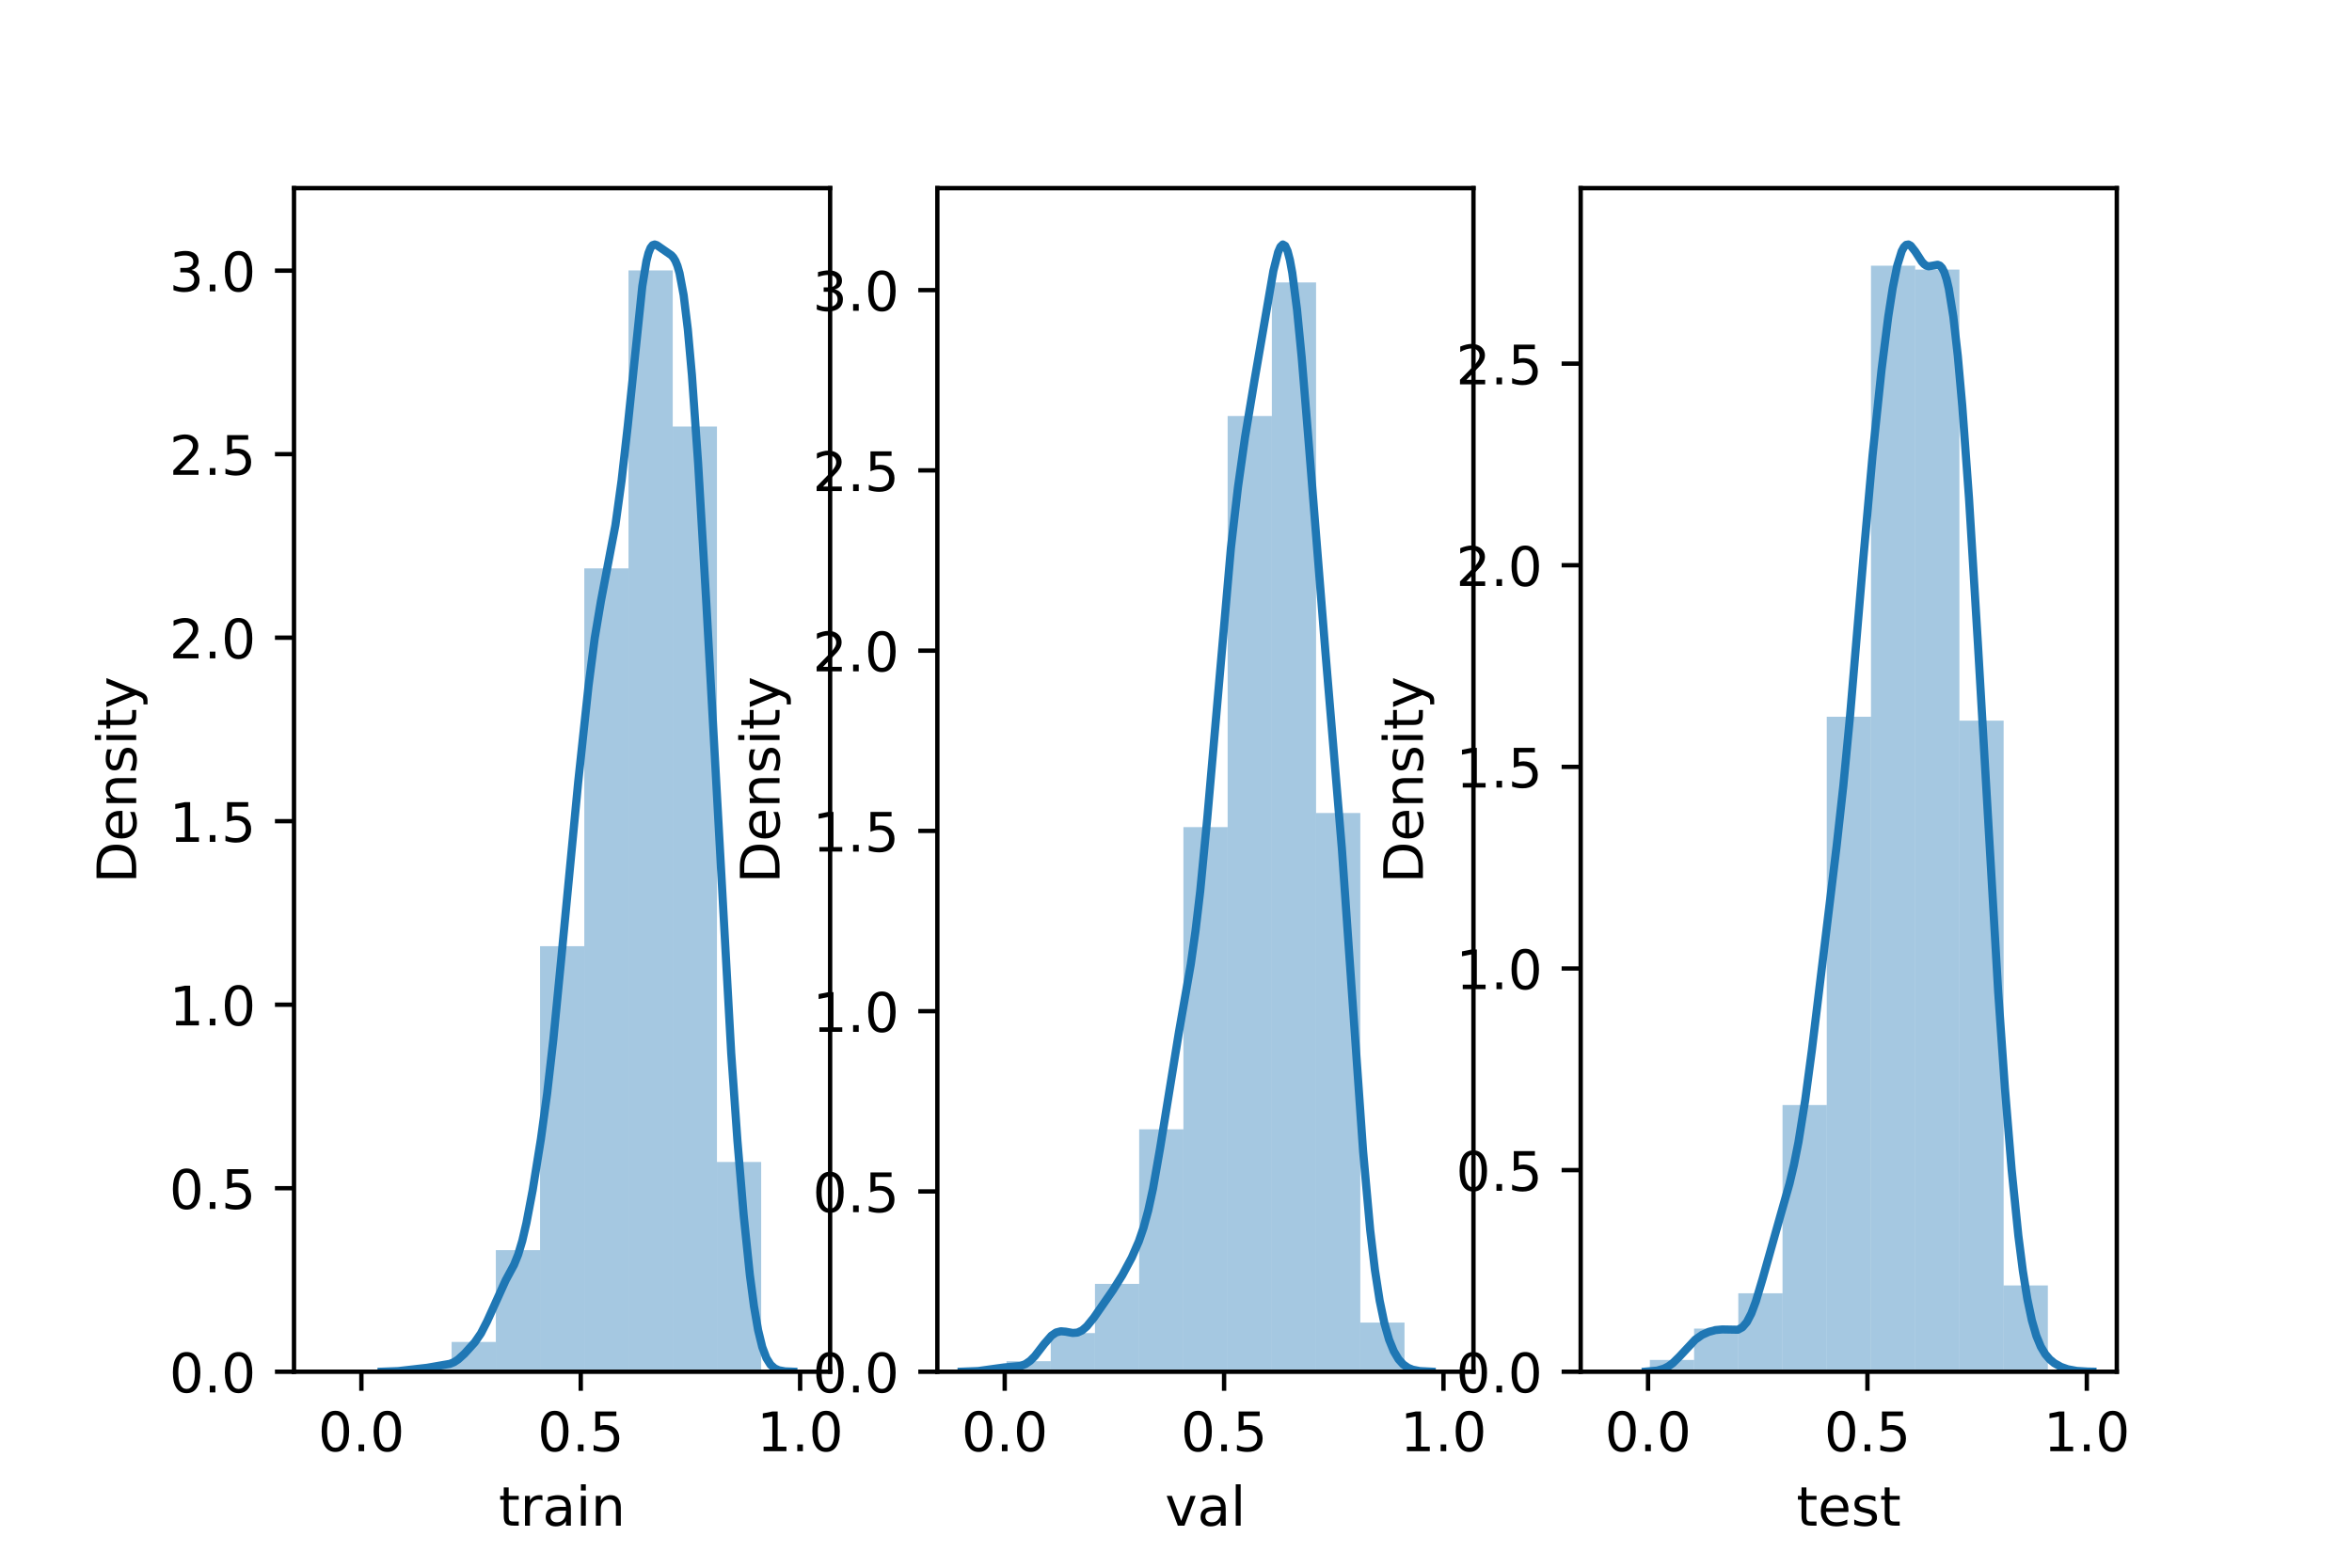 <?xml version="1.0" encoding="utf-8" standalone="no"?>
<!DOCTYPE svg PUBLIC "-//W3C//DTD SVG 1.1//EN"
  "http://www.w3.org/Graphics/SVG/1.1/DTD/svg11.dtd">
<!-- Created with matplotlib (https://matplotlib.org/) -->
<svg height="288pt" version="1.1" viewBox="0 0 432 288" width="432pt" xmlns="http://www.w3.org/2000/svg" xmlns:xlink="http://www.w3.org/1999/xlink">
 <defs>
  <style type="text/css">*{stroke-linecap:butt;stroke-linejoin:round;}</style>
 </defs>
 <g id="figure_1">
  <g id="patch_1">
   <path d="M 0 288 
L 432 288 
L 432 0 
L 0 0 
z
" style="fill:#ffffff;"/>
  </g>
  <g id="axes_1">
   <g id="patch_2">
    <path d="M 54 252 
L 152.471 252 
L 152.471 34.56 
L 54 34.56 
z
" style="fill:#ffffff;"/>
   </g>
   <g id="patch_3">
    <path clip-path="url(#pb9968560d6)" d="M 66.706 252 
L 74.828 252 
L 74.828 252 
L 66.706 252 
z
" style="fill:#1f77b4;opacity:0.4;"/>
   </g>
   <g id="patch_4">
    <path clip-path="url(#pb9968560d6)" d="M 74.828 252 
L 82.951 252 
L 82.951 251.124 
L 74.828 251.124 
z
" style="fill:#1f77b4;opacity:0.4;"/>
   </g>
   <g id="patch_5">
    <path clip-path="url(#pb9968560d6)" d="M 82.951 252 
L 91.073 252 
L 91.073 246.526 
L 82.951 246.526 
z
" style="fill:#1f77b4;opacity:0.4;"/>
   </g>
   <g id="patch_6">
    <path clip-path="url(#pb9968560d6)" d="M 91.073 252 
L 99.196 252 
L 99.196 229.665 
L 91.073 229.665 
z
" style="fill:#1f77b4;opacity:0.4;"/>
   </g>
   <g id="patch_7">
    <path clip-path="url(#pb9968560d6)" d="M 99.196 252 
L 107.319 252 
L 107.319 173.827 
L 99.196 173.827 
z
" style="fill:#1f77b4;opacity:0.4;"/>
   </g>
   <g id="patch_8">
    <path clip-path="url(#pb9968560d6)" d="M 107.319 252 
L 115.441 252 
L 115.441 104.413 
L 107.319 104.413 
z
" style="fill:#1f77b4;opacity:0.4;"/>
   </g>
   <g id="patch_9">
    <path clip-path="url(#pb9968560d6)" d="M 115.441 252 
L 123.564 252 
L 123.564 49.67 
L 115.441 49.67 
z
" style="fill:#1f77b4;opacity:0.4;"/>
   </g>
   <g id="patch_10">
    <path clip-path="url(#pb9968560d6)" d="M 123.564 252 
L 131.686 252 
L 131.686 78.355 
L 123.564 78.355 
z
" style="fill:#1f77b4;opacity:0.4;"/>
   </g>
   <g id="patch_11">
    <path clip-path="url(#pb9968560d6)" d="M 131.686 252 
L 139.809 252 
L 139.809 213.461 
L 131.686 213.461 
z
" style="fill:#1f77b4;opacity:0.4;"/>
   </g>
   <g id="matplotlib.axis_1">
    <g id="xtick_1">
     <g id="line2d_1">
      <defs>
       <path d="M 0 0 
L 0 3.5 
" id="maaa6aa1459" style="stroke:#000000;stroke-width:0.8;"/>
      </defs>
      <g>
       <use style="stroke:#000000;stroke-width:0.8;" x="66.375" xlink:href="#maaa6aa1459" y="252"/>
      </g>
     </g>
     <g id="text_1">
      <!-- 0.0 -->
      <g transform="translate(58.423 266.598)scale(0.1 -0.1)">
       <defs>
        <path d="M 31.781 66.406 
Q 24.172 66.406 20.328 58.906 
Q 16.5 51.422 16.5 36.375 
Q 16.5 21.391 20.328 13.891 
Q 24.172 6.391 31.781 6.391 
Q 39.453 6.391 43.281 13.891 
Q 47.125 21.391 47.125 36.375 
Q 47.125 51.422 43.281 58.906 
Q 39.453 66.406 31.781 66.406 
z
M 31.781 74.219 
Q 44.047 74.219 50.516 64.516 
Q 56.984 54.828 56.984 36.375 
Q 56.984 17.969 50.516 8.266 
Q 44.047 -1.422 31.781 -1.422 
Q 19.531 -1.422 13.062 8.266 
Q 6.594 17.969 6.594 36.375 
Q 6.594 54.828 13.062 64.516 
Q 19.531 74.219 31.781 74.219 
z
" id="DejaVuSans-48"/>
        <path d="M 10.688 12.406 
L 21 12.406 
L 21 0 
L 10.688 0 
z
" id="DejaVuSans-46"/>
       </defs>
       <use xlink:href="#DejaVuSans-48"/>
       <use x="63.623" xlink:href="#DejaVuSans-46"/>
       <use x="95.41" xlink:href="#DejaVuSans-48"/>
      </g>
     </g>
    </g>
    <g id="xtick_2">
     <g id="line2d_2">
      <g>
       <use style="stroke:#000000;stroke-width:0.8;" x="106.668" xlink:href="#maaa6aa1459" y="252"/>
      </g>
     </g>
     <g id="text_2">
      <!-- 0.5 -->
      <g transform="translate(98.717 266.598)scale(0.1 -0.1)">
       <defs>
        <path d="M 10.797 72.906 
L 49.516 72.906 
L 49.516 64.594 
L 19.828 64.594 
L 19.828 46.734 
Q 21.969 47.469 24.109 47.828 
Q 26.266 48.188 28.422 48.188 
Q 40.625 48.188 47.75 41.5 
Q 54.891 34.812 54.891 23.391 
Q 54.891 11.625 47.562 5.094 
Q 40.234 -1.422 26.906 -1.422 
Q 22.312 -1.422 17.547 -0.641 
Q 12.797 0.141 7.719 1.703 
L 7.719 11.625 
Q 12.109 9.234 16.797 8.062 
Q 21.484 6.891 26.703 6.891 
Q 35.156 6.891 40.078 11.328 
Q 45.016 15.766 45.016 23.391 
Q 45.016 31 40.078 35.438 
Q 35.156 39.891 26.703 39.891 
Q 22.75 39.891 18.812 39.016 
Q 14.891 38.141 10.797 36.281 
z
" id="DejaVuSans-53"/>
       </defs>
       <use xlink:href="#DejaVuSans-48"/>
       <use x="63.623" xlink:href="#DejaVuSans-46"/>
       <use x="95.41" xlink:href="#DejaVuSans-53"/>
      </g>
     </g>
    </g>
    <g id="xtick_3">
     <g id="line2d_3">
      <g>
       <use style="stroke:#000000;stroke-width:0.8;" x="146.962" xlink:href="#maaa6aa1459" y="252"/>
      </g>
     </g>
     <g id="text_3">
      <!-- 1.0 -->
      <g transform="translate(139.01 266.598)scale(0.1 -0.1)">
       <defs>
        <path d="M 12.406 8.297 
L 28.516 8.297 
L 28.516 63.922 
L 10.984 60.406 
L 10.984 69.391 
L 28.422 72.906 
L 38.281 72.906 
L 38.281 8.297 
L 54.391 8.297 
L 54.391 0 
L 12.406 0 
z
" id="DejaVuSans-49"/>
       </defs>
       <use xlink:href="#DejaVuSans-49"/>
       <use x="63.623" xlink:href="#DejaVuSans-46"/>
       <use x="95.41" xlink:href="#DejaVuSans-48"/>
      </g>
     </g>
    </g>
    <g id="text_4">
     <!-- train -->
     <g transform="translate(91.598 280.277)scale(0.1 -0.1)">
      <defs>
       <path d="M 18.312 70.219 
L 18.312 54.688 
L 36.812 54.688 
L 36.812 47.703 
L 18.312 47.703 
L 18.312 18.016 
Q 18.312 11.328 20.141 9.422 
Q 21.969 7.516 27.594 7.516 
L 36.812 7.516 
L 36.812 0 
L 27.594 0 
Q 17.188 0 13.234 3.875 
Q 9.281 7.766 9.281 18.016 
L 9.281 47.703 
L 2.688 47.703 
L 2.688 54.688 
L 9.281 54.688 
L 9.281 70.219 
z
" id="DejaVuSans-116"/>
       <path d="M 41.109 46.297 
Q 39.594 47.172 37.812 47.578 
Q 36.031 48 33.891 48 
Q 26.266 48 22.188 43.047 
Q 18.109 38.094 18.109 28.812 
L 18.109 0 
L 9.078 0 
L 9.078 54.688 
L 18.109 54.688 
L 18.109 46.188 
Q 20.953 51.172 25.484 53.578 
Q 30.031 56 36.531 56 
Q 37.453 56 38.578 55.875 
Q 39.703 55.766 41.062 55.516 
z
" id="DejaVuSans-114"/>
       <path d="M 34.281 27.484 
Q 23.391 27.484 19.188 25 
Q 14.984 22.516 14.984 16.5 
Q 14.984 11.719 18.141 8.906 
Q 21.297 6.109 26.703 6.109 
Q 34.188 6.109 38.703 11.406 
Q 43.219 16.703 43.219 25.484 
L 43.219 27.484 
z
M 52.203 31.203 
L 52.203 0 
L 43.219 0 
L 43.219 8.297 
Q 40.141 3.328 35.547 0.953 
Q 30.953 -1.422 24.312 -1.422 
Q 15.922 -1.422 10.953 3.297 
Q 6 8.016 6 15.922 
Q 6 25.141 12.172 29.828 
Q 18.359 34.516 30.609 34.516 
L 43.219 34.516 
L 43.219 35.406 
Q 43.219 41.609 39.141 45 
Q 35.062 48.391 27.688 48.391 
Q 23 48.391 18.547 47.266 
Q 14.109 46.141 10.016 43.891 
L 10.016 52.203 
Q 14.938 54.109 19.578 55.047 
Q 24.219 56 28.609 56 
Q 40.484 56 46.344 49.844 
Q 52.203 43.703 52.203 31.203 
z
" id="DejaVuSans-97"/>
       <path d="M 9.422 54.688 
L 18.406 54.688 
L 18.406 0 
L 9.422 0 
z
M 9.422 75.984 
L 18.406 75.984 
L 18.406 64.594 
L 9.422 64.594 
z
" id="DejaVuSans-105"/>
       <path d="M 54.891 33.016 
L 54.891 0 
L 45.906 0 
L 45.906 32.719 
Q 45.906 40.484 42.875 44.328 
Q 39.844 48.188 33.797 48.188 
Q 26.516 48.188 22.312 43.547 
Q 18.109 38.922 18.109 30.906 
L 18.109 0 
L 9.078 0 
L 9.078 54.688 
L 18.109 54.688 
L 18.109 46.188 
Q 21.344 51.125 25.703 53.562 
Q 30.078 56 35.797 56 
Q 45.219 56 50.047 50.172 
Q 54.891 44.344 54.891 33.016 
z
" id="DejaVuSans-110"/>
      </defs>
      <use xlink:href="#DejaVuSans-116"/>
      <use x="39.209" xlink:href="#DejaVuSans-114"/>
      <use x="80.322" xlink:href="#DejaVuSans-97"/>
      <use x="141.602" xlink:href="#DejaVuSans-105"/>
      <use x="169.385" xlink:href="#DejaVuSans-110"/>
     </g>
    </g>
   </g>
   <g id="matplotlib.axis_2">
    <g id="ytick_1">
     <g id="line2d_4">
      <defs>
       <path d="M 0 0 
L -3.5 0 
" id="m23a5c96245" style="stroke:#000000;stroke-width:0.8;"/>
      </defs>
      <g>
       <use style="stroke:#000000;stroke-width:0.8;" x="54" xlink:href="#m23a5c96245" y="252"/>
      </g>
     </g>
     <g id="text_5">
      <!-- 0.0 -->
      <g transform="translate(31.097 255.799)scale(0.1 -0.1)">
       <use xlink:href="#DejaVuSans-48"/>
       <use x="63.623" xlink:href="#DejaVuSans-46"/>
       <use x="95.41" xlink:href="#DejaVuSans-48"/>
      </g>
     </g>
    </g>
    <g id="ytick_2">
     <g id="line2d_5">
      <g>
       <use style="stroke:#000000;stroke-width:0.8;" x="54" xlink:href="#m23a5c96245" y="218.287"/>
      </g>
     </g>
     <g id="text_6">
      <!-- 0.5 -->
      <g transform="translate(31.097 222.086)scale(0.1 -0.1)">
       <use xlink:href="#DejaVuSans-48"/>
       <use x="63.623" xlink:href="#DejaVuSans-46"/>
       <use x="95.41" xlink:href="#DejaVuSans-53"/>
      </g>
     </g>
    </g>
    <g id="ytick_3">
     <g id="line2d_6">
      <g>
       <use style="stroke:#000000;stroke-width:0.8;" x="54" xlink:href="#m23a5c96245" y="184.573"/>
      </g>
     </g>
     <g id="text_7">
      <!-- 1.0 -->
      <g transform="translate(31.097 188.373)scale(0.1 -0.1)">
       <use xlink:href="#DejaVuSans-49"/>
       <use x="63.623" xlink:href="#DejaVuSans-46"/>
       <use x="95.41" xlink:href="#DejaVuSans-48"/>
      </g>
     </g>
    </g>
    <g id="ytick_4">
     <g id="line2d_7">
      <g>
       <use style="stroke:#000000;stroke-width:0.8;" x="54" xlink:href="#m23a5c96245" y="150.86"/>
      </g>
     </g>
     <g id="text_8">
      <!-- 1.5 -->
      <g transform="translate(31.097 154.659)scale(0.1 -0.1)">
       <use xlink:href="#DejaVuSans-49"/>
       <use x="63.623" xlink:href="#DejaVuSans-46"/>
       <use x="95.41" xlink:href="#DejaVuSans-53"/>
      </g>
     </g>
    </g>
    <g id="ytick_5">
     <g id="line2d_8">
      <g>
       <use style="stroke:#000000;stroke-width:0.8;" x="54" xlink:href="#m23a5c96245" y="117.147"/>
      </g>
     </g>
     <g id="text_9">
      <!-- 2.0 -->
      <g transform="translate(31.097 120.946)scale(0.1 -0.1)">
       <defs>
        <path d="M 19.188 8.297 
L 53.609 8.297 
L 53.609 0 
L 7.328 0 
L 7.328 8.297 
Q 12.938 14.109 22.625 23.891 
Q 32.328 33.688 34.812 36.531 
Q 39.547 41.844 41.422 45.531 
Q 43.312 49.219 43.312 52.781 
Q 43.312 58.594 39.234 62.25 
Q 35.156 65.922 28.609 65.922 
Q 23.969 65.922 18.812 64.312 
Q 13.672 62.703 7.812 59.422 
L 7.812 69.391 
Q 13.766 71.781 18.938 73 
Q 24.125 74.219 28.422 74.219 
Q 39.75 74.219 46.484 68.547 
Q 53.219 62.891 53.219 53.422 
Q 53.219 48.922 51.531 44.891 
Q 49.859 40.875 45.406 35.406 
Q 44.188 33.984 37.641 27.219 
Q 31.109 20.453 19.188 8.297 
z
" id="DejaVuSans-50"/>
       </defs>
       <use xlink:href="#DejaVuSans-50"/>
       <use x="63.623" xlink:href="#DejaVuSans-46"/>
       <use x="95.41" xlink:href="#DejaVuSans-48"/>
      </g>
     </g>
    </g>
    <g id="ytick_6">
     <g id="line2d_9">
      <g>
       <use style="stroke:#000000;stroke-width:0.8;" x="54" xlink:href="#m23a5c96245" y="83.434"/>
      </g>
     </g>
     <g id="text_10">
      <!-- 2.5 -->
      <g transform="translate(31.097 87.233)scale(0.1 -0.1)">
       <use xlink:href="#DejaVuSans-50"/>
       <use x="63.623" xlink:href="#DejaVuSans-46"/>
       <use x="95.41" xlink:href="#DejaVuSans-53"/>
      </g>
     </g>
    </g>
    <g id="ytick_7">
     <g id="line2d_10">
      <g>
       <use style="stroke:#000000;stroke-width:0.8;" x="54" xlink:href="#m23a5c96245" y="49.72"/>
      </g>
     </g>
     <g id="text_11">
      <!-- 3.0 -->
      <g transform="translate(31.097 53.52)scale(0.1 -0.1)">
       <defs>
        <path d="M 40.578 39.312 
Q 47.656 37.797 51.625 33 
Q 55.609 28.219 55.609 21.188 
Q 55.609 10.406 48.188 4.484 
Q 40.766 -1.422 27.094 -1.422 
Q 22.516 -1.422 17.656 -0.516 
Q 12.797 0.391 7.625 2.203 
L 7.625 11.719 
Q 11.719 9.328 16.594 8.109 
Q 21.484 6.891 26.812 6.891 
Q 36.078 6.891 40.938 10.547 
Q 45.797 14.203 45.797 21.188 
Q 45.797 27.641 41.281 31.266 
Q 36.766 34.906 28.719 34.906 
L 20.219 34.906 
L 20.219 43.016 
L 29.109 43.016 
Q 36.375 43.016 40.234 45.922 
Q 44.094 48.828 44.094 54.297 
Q 44.094 59.906 40.109 62.906 
Q 36.141 65.922 28.719 65.922 
Q 24.656 65.922 20.016 65.031 
Q 15.375 64.156 9.812 62.312 
L 9.812 71.094 
Q 15.438 72.656 20.344 73.438 
Q 25.25 74.219 29.594 74.219 
Q 40.828 74.219 47.359 69.109 
Q 53.906 64.016 53.906 55.328 
Q 53.906 49.266 50.438 45.094 
Q 46.969 40.922 40.578 39.312 
z
" id="DejaVuSans-51"/>
       </defs>
       <use xlink:href="#DejaVuSans-51"/>
       <use x="63.623" xlink:href="#DejaVuSans-46"/>
       <use x="95.41" xlink:href="#DejaVuSans-48"/>
      </g>
     </g>
    </g>
    <g id="text_12">
     <!-- Density -->
     <g transform="translate(25.017 162.289)rotate(-90)scale(0.1 -0.1)">
      <defs>
       <path d="M 19.672 64.797 
L 19.672 8.109 
L 31.594 8.109 
Q 46.688 8.109 53.688 14.938 
Q 60.688 21.781 60.688 36.531 
Q 60.688 51.172 53.688 57.984 
Q 46.688 64.797 31.594 64.797 
z
M 9.812 72.906 
L 30.078 72.906 
Q 51.266 72.906 61.172 64.094 
Q 71.094 55.281 71.094 36.531 
Q 71.094 17.672 61.125 8.828 
Q 51.172 0 30.078 0 
L 9.812 0 
z
" id="DejaVuSans-68"/>
       <path d="M 56.203 29.594 
L 56.203 25.203 
L 14.891 25.203 
Q 15.484 15.922 20.484 11.062 
Q 25.484 6.203 34.422 6.203 
Q 39.594 6.203 44.453 7.469 
Q 49.312 8.734 54.109 11.281 
L 54.109 2.781 
Q 49.266 0.734 44.188 -0.344 
Q 39.109 -1.422 33.891 -1.422 
Q 20.797 -1.422 13.156 6.188 
Q 5.516 13.812 5.516 26.812 
Q 5.516 40.234 12.766 48.109 
Q 20.016 56 32.328 56 
Q 43.359 56 49.781 48.891 
Q 56.203 41.797 56.203 29.594 
z
M 47.219 32.234 
Q 47.125 39.594 43.094 43.984 
Q 39.062 48.391 32.422 48.391 
Q 24.906 48.391 20.391 44.141 
Q 15.875 39.891 15.188 32.172 
z
" id="DejaVuSans-101"/>
       <path d="M 44.281 53.078 
L 44.281 44.578 
Q 40.484 46.531 36.375 47.5 
Q 32.281 48.484 27.875 48.484 
Q 21.188 48.484 17.844 46.438 
Q 14.5 44.391 14.5 40.281 
Q 14.5 37.156 16.891 35.375 
Q 19.281 33.594 26.516 31.984 
L 29.594 31.297 
Q 39.156 29.25 43.188 25.516 
Q 47.219 21.781 47.219 15.094 
Q 47.219 7.469 41.188 3.016 
Q 35.156 -1.422 24.609 -1.422 
Q 20.219 -1.422 15.453 -0.562 
Q 10.688 0.297 5.422 2 
L 5.422 11.281 
Q 10.406 8.688 15.234 7.391 
Q 20.062 6.109 24.812 6.109 
Q 31.156 6.109 34.562 8.281 
Q 37.984 10.453 37.984 14.406 
Q 37.984 18.062 35.516 20.016 
Q 33.062 21.969 24.703 23.781 
L 21.578 24.516 
Q 13.234 26.266 9.516 29.906 
Q 5.812 33.547 5.812 39.891 
Q 5.812 47.609 11.281 51.797 
Q 16.75 56 26.812 56 
Q 31.781 56 36.172 55.266 
Q 40.578 54.547 44.281 53.078 
z
" id="DejaVuSans-115"/>
       <path d="M 32.172 -5.078 
Q 28.375 -14.844 24.75 -17.812 
Q 21.141 -20.797 15.094 -20.797 
L 7.906 -20.797 
L 7.906 -13.281 
L 13.188 -13.281 
Q 16.891 -13.281 18.938 -11.516 
Q 21 -9.766 23.484 -3.219 
L 25.094 0.875 
L 2.984 54.688 
L 12.5 54.688 
L 29.594 11.922 
L 46.688 54.688 
L 56.203 54.688 
z
" id="DejaVuSans-121"/>
      </defs>
      <use xlink:href="#DejaVuSans-68"/>
      <use x="77.002" xlink:href="#DejaVuSans-101"/>
      <use x="138.525" xlink:href="#DejaVuSans-110"/>
      <use x="201.904" xlink:href="#DejaVuSans-115"/>
      <use x="254.004" xlink:href="#DejaVuSans-105"/>
      <use x="281.787" xlink:href="#DejaVuSans-116"/>
      <use x="320.996" xlink:href="#DejaVuSans-121"/>
     </g>
    </g>
   </g>
   <g id="line2d_11">
    <path clip-path="url(#pb9968560d6)" d="M 70.1 251.996 
L 73.139 251.883 
L 78.458 251.276 
L 81.497 250.747 
L 82.637 250.552 
L 83.397 250.244 
L 84.157 249.742 
L 85.297 248.708 
L 87.196 246.616 
L 88.336 244.952 
L 89.476 242.731 
L 92.895 235.172 
L 94.415 232.36 
L 95.175 230.47 
L 95.934 227.924 
L 96.694 224.661 
L 97.834 218.665 
L 99.354 209.228 
L 100.493 200.902 
L 101.633 190.985 
L 103.153 175.426 
L 106.192 143.736 
L 108.092 126.039 
L 109.232 117.241 
L 110.371 110.445 
L 113.031 96.51 
L 114.171 88.258 
L 115.31 78.166 
L 117.97 52.601 
L 118.73 47.972 
L 119.11 46.488 
L 119.49 45.536 
L 119.87 45.044 
L 120.249 44.914 
L 120.629 45.033 
L 123.289 46.876 
L 123.669 47.288 
L 124.049 47.915 
L 124.429 48.843 
L 124.809 50.156 
L 125.568 54.21 
L 126.328 60.459 
L 127.088 68.932 
L 128.228 85.124 
L 129.748 111.033 
L 134.307 193.499 
L 135.446 209.574 
L 136.586 223.176 
L 137.726 234.217 
L 138.486 239.971 
L 139.246 244.361 
L 140.005 247.465 
L 140.765 249.49 
L 141.525 250.708 
L 142.285 251.384 
L 143.045 251.73 
L 144.185 251.934 
L 145.704 251.993 
L 145.704 251.993 
" style="fill:none;stroke:#1f77b4;stroke-linecap:square;stroke-width:1.5;"/>
   </g>
   <g id="patch_12">
    <path d="M 54 252 
L 54 34.56 
" style="fill:none;stroke:#000000;stroke-linecap:square;stroke-linejoin:miter;stroke-width:0.8;"/>
   </g>
   <g id="patch_13">
    <path d="M 152.471 252 
L 152.471 34.56 
" style="fill:none;stroke:#000000;stroke-linecap:square;stroke-linejoin:miter;stroke-width:0.8;"/>
   </g>
   <g id="patch_14">
    <path d="M 54 252 
L 152.471 252 
" style="fill:none;stroke:#000000;stroke-linecap:square;stroke-linejoin:miter;stroke-width:0.8;"/>
   </g>
   <g id="patch_15">
    <path d="M 54 34.56 
L 152.471 34.56 
" style="fill:none;stroke:#000000;stroke-linecap:square;stroke-linejoin:miter;stroke-width:0.8;"/>
   </g>
  </g>
  <g id="axes_2">
   <g id="patch_16">
    <path d="M 172.165 252 
L 270.635 252 
L 270.635 34.56 
L 172.165 34.56 
z
" style="fill:#ffffff;"/>
   </g>
   <g id="patch_17">
    <path clip-path="url(#p455bfa671a)" d="M 184.87 252 
L 192.993 252 
L 192.993 250.063 
L 184.87 250.063 
z
" style="fill:#1f77b4;opacity:0.4;"/>
   </g>
   <g id="patch_18">
    <path clip-path="url(#p455bfa671a)" d="M 192.993 252 
L 201.116 252 
L 201.116 244.899 
L 192.993 244.899 
z
" style="fill:#1f77b4;opacity:0.4;"/>
   </g>
   <g id="patch_19">
    <path clip-path="url(#p455bfa671a)" d="M 201.116 252 
L 209.238 252 
L 209.238 235.862 
L 201.116 235.862 
z
" style="fill:#1f77b4;opacity:0.4;"/>
   </g>
   <g id="patch_20">
    <path clip-path="url(#p455bfa671a)" d="M 209.238 252 
L 217.361 252 
L 217.361 207.459 
L 209.238 207.459 
z
" style="fill:#1f77b4;opacity:0.4;"/>
   </g>
   <g id="patch_21">
    <path clip-path="url(#p455bfa671a)" d="M 217.361 252 
L 225.483 252 
L 225.483 151.944 
L 217.361 151.944 
z
" style="fill:#1f77b4;opacity:0.4;"/>
   </g>
   <g id="patch_22">
    <path clip-path="url(#p455bfa671a)" d="M 225.483 252 
L 233.606 252 
L 233.606 76.419 
L 225.483 76.419 
z
" style="fill:#1f77b4;opacity:0.4;"/>
   </g>
   <g id="patch_23">
    <path clip-path="url(#p455bfa671a)" d="M 233.606 252 
L 241.729 252 
L 241.729 51.889 
L 233.606 51.889 
z
" style="fill:#1f77b4;opacity:0.4;"/>
   </g>
   <g id="patch_24">
    <path clip-path="url(#p455bfa671a)" d="M 241.729 252 
L 249.851 252 
L 249.851 149.362 
L 241.729 149.362 
z
" style="fill:#1f77b4;opacity:0.4;"/>
   </g>
   <g id="patch_25">
    <path clip-path="url(#p455bfa671a)" d="M 249.851 252 
L 257.974 252 
L 257.974 242.963 
L 249.851 242.963 
z
" style="fill:#1f77b4;opacity:0.4;"/>
   </g>
   <g id="matplotlib.axis_3">
    <g id="xtick_4">
     <g id="line2d_12">
      <g>
       <use style="stroke:#000000;stroke-width:0.8;" x="184.539" xlink:href="#maaa6aa1459" y="252"/>
      </g>
     </g>
     <g id="text_13">
      <!-- 0.0 -->
      <g transform="translate(176.588 266.598)scale(0.1 -0.1)">
       <use xlink:href="#DejaVuSans-48"/>
       <use x="63.623" xlink:href="#DejaVuSans-46"/>
       <use x="95.41" xlink:href="#DejaVuSans-48"/>
      </g>
     </g>
    </g>
    <g id="xtick_5">
     <g id="line2d_13">
      <g>
       <use style="stroke:#000000;stroke-width:0.8;" x="224.833" xlink:href="#maaa6aa1459" y="252"/>
      </g>
     </g>
     <g id="text_14">
      <!-- 0.5 -->
      <g transform="translate(216.881 266.598)scale(0.1 -0.1)">
       <use xlink:href="#DejaVuSans-48"/>
       <use x="63.623" xlink:href="#DejaVuSans-46"/>
       <use x="95.41" xlink:href="#DejaVuSans-53"/>
      </g>
     </g>
    </g>
    <g id="xtick_6">
     <g id="line2d_14">
      <g>
       <use style="stroke:#000000;stroke-width:0.8;" x="265.126" xlink:href="#maaa6aa1459" y="252"/>
      </g>
     </g>
     <g id="text_15">
      <!-- 1.0 -->
      <g transform="translate(257.175 266.598)scale(0.1 -0.1)">
       <use xlink:href="#DejaVuSans-49"/>
       <use x="63.623" xlink:href="#DejaVuSans-46"/>
       <use x="95.41" xlink:href="#DejaVuSans-48"/>
      </g>
     </g>
    </g>
    <g id="text_16">
     <!-- val -->
     <g transform="translate(213.988 280.277)scale(0.1 -0.1)">
      <defs>
       <path d="M 2.984 54.688 
L 12.5 54.688 
L 29.594 8.797 
L 46.688 54.688 
L 56.203 54.688 
L 35.688 0 
L 23.484 0 
z
" id="DejaVuSans-118"/>
       <path d="M 9.422 75.984 
L 18.406 75.984 
L 18.406 0 
L 9.422 0 
z
" id="DejaVuSans-108"/>
      </defs>
      <use xlink:href="#DejaVuSans-118"/>
      <use x="59.18" xlink:href="#DejaVuSans-97"/>
      <use x="120.459" xlink:href="#DejaVuSans-108"/>
     </g>
    </g>
   </g>
   <g id="matplotlib.axis_4">
    <g id="ytick_8">
     <g id="line2d_15">
      <g>
       <use style="stroke:#000000;stroke-width:0.8;" x="172.165" xlink:href="#m23a5c96245" y="252"/>
      </g>
     </g>
     <g id="text_17">
      <!-- 0.0 -->
      <g transform="translate(149.262 255.799)scale(0.1 -0.1)">
       <use xlink:href="#DejaVuSans-48"/>
       <use x="63.623" xlink:href="#DejaVuSans-46"/>
       <use x="95.41" xlink:href="#DejaVuSans-48"/>
      </g>
     </g>
    </g>
    <g id="ytick_9">
     <g id="line2d_16">
      <g>
       <use style="stroke:#000000;stroke-width:0.8;" x="172.165" xlink:href="#m23a5c96245" y="218.882"/>
      </g>
     </g>
     <g id="text_18">
      <!-- 0.5 -->
      <g transform="translate(149.262 222.682)scale(0.1 -0.1)">
       <use xlink:href="#DejaVuSans-48"/>
       <use x="63.623" xlink:href="#DejaVuSans-46"/>
       <use x="95.41" xlink:href="#DejaVuSans-53"/>
      </g>
     </g>
    </g>
    <g id="ytick_10">
     <g id="line2d_17">
      <g>
       <use style="stroke:#000000;stroke-width:0.8;" x="172.165" xlink:href="#m23a5c96245" y="185.765"/>
      </g>
     </g>
     <g id="text_19">
      <!-- 1.0 -->
      <g transform="translate(149.262 189.564)scale(0.1 -0.1)">
       <use xlink:href="#DejaVuSans-49"/>
       <use x="63.623" xlink:href="#DejaVuSans-46"/>
       <use x="95.41" xlink:href="#DejaVuSans-48"/>
      </g>
     </g>
    </g>
    <g id="ytick_11">
     <g id="line2d_18">
      <g>
       <use style="stroke:#000000;stroke-width:0.8;" x="172.165" xlink:href="#m23a5c96245" y="152.648"/>
      </g>
     </g>
     <g id="text_20">
      <!-- 1.5 -->
      <g transform="translate(149.262 156.447)scale(0.1 -0.1)">
       <use xlink:href="#DejaVuSans-49"/>
       <use x="63.623" xlink:href="#DejaVuSans-46"/>
       <use x="95.41" xlink:href="#DejaVuSans-53"/>
      </g>
     </g>
    </g>
    <g id="ytick_12">
     <g id="line2d_19">
      <g>
       <use style="stroke:#000000;stroke-width:0.8;" x="172.165" xlink:href="#m23a5c96245" y="119.53"/>
      </g>
     </g>
     <g id="text_21">
      <!-- 2.0 -->
      <g transform="translate(149.262 123.329)scale(0.1 -0.1)">
       <use xlink:href="#DejaVuSans-50"/>
       <use x="63.623" xlink:href="#DejaVuSans-46"/>
       <use x="95.41" xlink:href="#DejaVuSans-48"/>
      </g>
     </g>
    </g>
    <g id="ytick_13">
     <g id="line2d_20">
      <g>
       <use style="stroke:#000000;stroke-width:0.8;" x="172.165" xlink:href="#m23a5c96245" y="86.413"/>
      </g>
     </g>
     <g id="text_22">
      <!-- 2.5 -->
      <g transform="translate(149.262 90.212)scale(0.1 -0.1)">
       <use xlink:href="#DejaVuSans-50"/>
       <use x="63.623" xlink:href="#DejaVuSans-46"/>
       <use x="95.41" xlink:href="#DejaVuSans-53"/>
      </g>
     </g>
    </g>
    <g id="ytick_14">
     <g id="line2d_21">
      <g>
       <use style="stroke:#000000;stroke-width:0.8;" x="172.165" xlink:href="#m23a5c96245" y="53.295"/>
      </g>
     </g>
     <g id="text_23">
      <!-- 3.0 -->
      <g transform="translate(149.262 57.094)scale(0.1 -0.1)">
       <use xlink:href="#DejaVuSans-51"/>
       <use x="63.623" xlink:href="#DejaVuSans-46"/>
       <use x="95.41" xlink:href="#DejaVuSans-48"/>
      </g>
     </g>
    </g>
    <g id="text_24">
     <!-- Density -->
     <g transform="translate(143.182 162.289)rotate(-90)scale(0.1 -0.1)">
      <use xlink:href="#DejaVuSans-68"/>
      <use x="77.002" xlink:href="#DejaVuSans-101"/>
      <use x="138.525" xlink:href="#DejaVuSans-110"/>
      <use x="201.904" xlink:href="#DejaVuSans-115"/>
      <use x="254.004" xlink:href="#DejaVuSans-105"/>
      <use x="281.787" xlink:href="#DejaVuSans-116"/>
      <use x="320.996" xlink:href="#DejaVuSans-121"/>
     </g>
    </g>
   </g>
   <g id="line2d_22">
    <path clip-path="url(#p455bfa671a)" d="M 176.641 251.992 
L 179.676 251.873 
L 182.279 251.51 
L 184.447 251.212 
L 187.483 250.934 
L 188.35 250.594 
L 189.218 249.995 
L 190.085 249.12 
L 191.82 246.865 
L 193.121 245.378 
L 193.988 244.784 
L 194.856 244.568 
L 195.723 244.642 
L 197.024 244.877 
L 197.892 244.812 
L 198.759 244.41 
L 199.626 243.656 
L 200.927 242.048 
L 204.397 237.045 
L 206.132 234.272 
L 207.867 231.046 
L 209.168 228.065 
L 210.035 225.547 
L 210.902 222.373 
L 211.77 218.393 
L 213.071 210.98 
L 216.54 189.59 
L 218.709 177.193 
L 219.576 171.075 
L 220.444 163.733 
L 221.745 150.304 
L 226.082 100.706 
L 227.383 89.497 
L 228.684 80.292 
L 230.419 69.846 
L 233.888 49.754 
L 234.756 46.325 
L 235.189 45.324 
L 235.623 44.914 
L 236.057 45.162 
L 236.49 46.11 
L 236.924 47.774 
L 237.358 50.143 
L 238.225 56.845 
L 239.092 65.721 
L 240.394 81.591 
L 243.429 119.604 
L 246.465 155.907 
L 248.2 180.725 
L 250.369 211.544 
L 251.67 225.98 
L 252.537 233.305 
L 253.404 238.921 
L 254.272 243.093 
L 255.139 246.115 
L 256.007 248.248 
L 256.874 249.708 
L 257.741 250.668 
L 258.609 251.27 
L 259.476 251.625 
L 260.777 251.879 
L 262.946 251.988 
L 262.946 251.988 
" style="fill:none;stroke:#1f77b4;stroke-linecap:square;stroke-width:1.5;"/>
   </g>
   <g id="patch_26">
    <path d="M 172.165 252 
L 172.165 34.56 
" style="fill:none;stroke:#000000;stroke-linecap:square;stroke-linejoin:miter;stroke-width:0.8;"/>
   </g>
   <g id="patch_27">
    <path d="M 270.635 252 
L 270.635 34.56 
" style="fill:none;stroke:#000000;stroke-linecap:square;stroke-linejoin:miter;stroke-width:0.8;"/>
   </g>
   <g id="patch_28">
    <path d="M 172.165 252 
L 270.635 252 
" style="fill:none;stroke:#000000;stroke-linecap:square;stroke-linejoin:miter;stroke-width:0.8;"/>
   </g>
   <g id="patch_29">
    <path d="M 172.165 34.56 
L 270.635 34.56 
" style="fill:none;stroke:#000000;stroke-linecap:square;stroke-linejoin:miter;stroke-width:0.8;"/>
   </g>
  </g>
  <g id="axes_3">
   <g id="patch_30">
    <path d="M 290.329 252 
L 388.8 252 
L 388.8 34.56 
L 290.329 34.56 
z
" style="fill:#ffffff;"/>
   </g>
   <g id="patch_31">
    <path clip-path="url(#pc7a7876602)" d="M 303.035 252 
L 311.158 252 
L 311.158 249.838 
L 303.035 249.838 
z
" style="fill:#1f77b4;opacity:0.4;"/>
   </g>
   <g id="patch_32">
    <path clip-path="url(#pc7a7876602)" d="M 311.158 252 
L 319.28 252 
L 319.28 244.074 
L 311.158 244.074 
z
" style="fill:#1f77b4;opacity:0.4;"/>
   </g>
   <g id="patch_33">
    <path clip-path="url(#pc7a7876602)" d="M 319.28 252 
L 327.403 252 
L 327.403 237.589 
L 319.28 237.589 
z
" style="fill:#1f77b4;opacity:0.4;"/>
   </g>
   <g id="patch_34">
    <path clip-path="url(#pc7a7876602)" d="M 327.403 252 
L 335.525 252 
L 335.525 203.003 
L 327.403 203.003 
z
" style="fill:#1f77b4;opacity:0.4;"/>
   </g>
   <g id="patch_35">
    <path clip-path="url(#pc7a7876602)" d="M 335.525 252 
L 343.648 252 
L 343.648 131.67 
L 335.525 131.67 
z
" style="fill:#1f77b4;opacity:0.4;"/>
   </g>
   <g id="patch_36">
    <path clip-path="url(#pc7a7876602)" d="M 343.648 252 
L 351.771 252 
L 351.771 48.808 
L 343.648 48.808 
z
" style="fill:#1f77b4;opacity:0.4;"/>
   </g>
   <g id="patch_37">
    <path clip-path="url(#pc7a7876602)" d="M 351.771 252 
L 359.893 252 
L 359.893 49.528 
L 351.771 49.528 
z
" style="fill:#1f77b4;opacity:0.4;"/>
   </g>
   <g id="patch_38">
    <path clip-path="url(#pc7a7876602)" d="M 359.893 252 
L 368.016 252 
L 368.016 132.39 
L 359.893 132.39 
z
" style="fill:#1f77b4;opacity:0.4;"/>
   </g>
   <g id="patch_39">
    <path clip-path="url(#pc7a7876602)" d="M 368.016 252 
L 376.138 252 
L 376.138 236.148 
L 368.016 236.148 
z
" style="fill:#1f77b4;opacity:0.4;"/>
   </g>
   <g id="matplotlib.axis_5">
    <g id="xtick_7">
     <g id="line2d_23">
      <g>
       <use style="stroke:#000000;stroke-width:0.8;" x="302.704" xlink:href="#maaa6aa1459" y="252"/>
      </g>
     </g>
     <g id="text_25">
      <!-- 0.0 -->
      <g transform="translate(294.752 266.598)scale(0.1 -0.1)">
       <use xlink:href="#DejaVuSans-48"/>
       <use x="63.623" xlink:href="#DejaVuSans-46"/>
       <use x="95.41" xlink:href="#DejaVuSans-48"/>
      </g>
     </g>
    </g>
    <g id="xtick_8">
     <g id="line2d_24">
      <g>
       <use style="stroke:#000000;stroke-width:0.8;" x="342.998" xlink:href="#maaa6aa1459" y="252"/>
      </g>
     </g>
     <g id="text_26">
      <!-- 0.5 -->
      <g transform="translate(335.046 266.598)scale(0.1 -0.1)">
       <use xlink:href="#DejaVuSans-48"/>
       <use x="63.623" xlink:href="#DejaVuSans-46"/>
       <use x="95.41" xlink:href="#DejaVuSans-53"/>
      </g>
     </g>
    </g>
    <g id="xtick_9">
     <g id="line2d_25">
      <g>
       <use style="stroke:#000000;stroke-width:0.8;" x="383.291" xlink:href="#maaa6aa1459" y="252"/>
      </g>
     </g>
     <g id="text_27">
      <!-- 1.0 -->
      <g transform="translate(375.339 266.598)scale(0.1 -0.1)">
       <use xlink:href="#DejaVuSans-49"/>
       <use x="63.623" xlink:href="#DejaVuSans-46"/>
       <use x="95.41" xlink:href="#DejaVuSans-48"/>
      </g>
     </g>
    </g>
    <g id="text_28">
     <!-- test -->
     <g transform="translate(329.963 280.277)scale(0.1 -0.1)">
      <use xlink:href="#DejaVuSans-116"/>
      <use x="39.209" xlink:href="#DejaVuSans-101"/>
      <use x="100.732" xlink:href="#DejaVuSans-115"/>
      <use x="152.832" xlink:href="#DejaVuSans-116"/>
     </g>
    </g>
   </g>
   <g id="matplotlib.axis_6">
    <g id="ytick_15">
     <g id="line2d_26">
      <g>
       <use style="stroke:#000000;stroke-width:0.8;" x="290.329" xlink:href="#m23a5c96245" y="252"/>
      </g>
     </g>
     <g id="text_29">
      <!-- 0.0 -->
      <g transform="translate(267.426 255.799)scale(0.1 -0.1)">
       <use xlink:href="#DejaVuSans-48"/>
       <use x="63.623" xlink:href="#DejaVuSans-46"/>
       <use x="95.41" xlink:href="#DejaVuSans-48"/>
      </g>
     </g>
    </g>
    <g id="ytick_16">
     <g id="line2d_27">
      <g>
       <use style="stroke:#000000;stroke-width:0.8;" x="290.329" xlink:href="#m23a5c96245" y="214.961"/>
      </g>
     </g>
     <g id="text_30">
      <!-- 0.5 -->
      <g transform="translate(267.426 218.76)scale(0.1 -0.1)">
       <use xlink:href="#DejaVuSans-48"/>
       <use x="63.623" xlink:href="#DejaVuSans-46"/>
       <use x="95.41" xlink:href="#DejaVuSans-53"/>
      </g>
     </g>
    </g>
    <g id="ytick_17">
     <g id="line2d_28">
      <g>
       <use style="stroke:#000000;stroke-width:0.8;" x="290.329" xlink:href="#m23a5c96245" y="177.922"/>
      </g>
     </g>
     <g id="text_31">
      <!-- 1.0 -->
      <g transform="translate(267.426 181.721)scale(0.1 -0.1)">
       <use xlink:href="#DejaVuSans-49"/>
       <use x="63.623" xlink:href="#DejaVuSans-46"/>
       <use x="95.41" xlink:href="#DejaVuSans-48"/>
      </g>
     </g>
    </g>
    <g id="ytick_18">
     <g id="line2d_29">
      <g>
       <use style="stroke:#000000;stroke-width:0.8;" x="290.329" xlink:href="#m23a5c96245" y="140.883"/>
      </g>
     </g>
     <g id="text_32">
      <!-- 1.5 -->
      <g transform="translate(267.426 144.682)scale(0.1 -0.1)">
       <use xlink:href="#DejaVuSans-49"/>
       <use x="63.623" xlink:href="#DejaVuSans-46"/>
       <use x="95.41" xlink:href="#DejaVuSans-53"/>
      </g>
     </g>
    </g>
    <g id="ytick_19">
     <g id="line2d_30">
      <g>
       <use style="stroke:#000000;stroke-width:0.8;" x="290.329" xlink:href="#m23a5c96245" y="103.844"/>
      </g>
     </g>
     <g id="text_33">
      <!-- 2.0 -->
      <g transform="translate(267.426 107.644)scale(0.1 -0.1)">
       <use xlink:href="#DejaVuSans-50"/>
       <use x="63.623" xlink:href="#DejaVuSans-46"/>
       <use x="95.41" xlink:href="#DejaVuSans-48"/>
      </g>
     </g>
    </g>
    <g id="ytick_20">
     <g id="line2d_31">
      <g>
       <use style="stroke:#000000;stroke-width:0.8;" x="290.329" xlink:href="#m23a5c96245" y="66.805"/>
      </g>
     </g>
     <g id="text_34">
      <!-- 2.5 -->
      <g transform="translate(267.426 70.605)scale(0.1 -0.1)">
       <use xlink:href="#DejaVuSans-50"/>
       <use x="63.623" xlink:href="#DejaVuSans-46"/>
       <use x="95.41" xlink:href="#DejaVuSans-53"/>
      </g>
     </g>
    </g>
    <g id="text_35">
     <!-- Density -->
     <g transform="translate(261.347 162.289)rotate(-90)scale(0.1 -0.1)">
      <use xlink:href="#DejaVuSans-68"/>
      <use x="77.002" xlink:href="#DejaVuSans-101"/>
      <use x="138.525" xlink:href="#DejaVuSans-110"/>
      <use x="201.904" xlink:href="#DejaVuSans-115"/>
      <use x="254.004" xlink:href="#DejaVuSans-105"/>
      <use x="281.787" xlink:href="#DejaVuSans-116"/>
      <use x="320.996" xlink:href="#DejaVuSans-121"/>
     </g>
    </g>
   </g>
   <g id="line2d_32">
    <path clip-path="url(#pc7a7876602)" d="M 302.306 251.975 
L 304.367 251.794 
L 305.603 251.44 
L 306.427 251.02 
L 307.252 250.418 
L 308.488 249.2 
L 311.373 246.107 
L 312.61 245.239 
L 313.846 244.68 
L 315.083 244.348 
L 316.319 244.234 
L 319.204 244.285 
L 320.028 243.84 
L 320.853 242.875 
L 321.677 241.29 
L 322.501 239.093 
L 323.738 234.942 
L 327.035 223.245 
L 328.684 217.453 
L 329.508 213.962 
L 330.332 209.796 
L 331.569 202.094 
L 332.805 192.835 
L 337.339 155.448 
L 338.575 144.31 
L 339.812 131.427 
L 342.285 102.13 
L 343.933 83.73 
L 345.582 67.994 
L 346.818 58.206 
L 347.643 52.896 
L 348.467 48.814 
L 349.291 46.156 
L 349.703 45.389 
L 350.116 44.984 
L 350.528 44.914 
L 350.94 45.132 
L 351.764 46.173 
L 353.001 48.083 
L 353.413 48.53 
L 353.825 48.812 
L 354.237 48.927 
L 355.061 48.791 
L 355.886 48.639 
L 356.298 48.792 
L 356.71 49.228 
L 357.122 50.037 
L 357.534 51.291 
L 357.946 53.043 
L 358.771 58.147 
L 359.595 65.388 
L 360.419 74.599 
L 361.656 91.558 
L 363.304 118.53 
L 367.014 182.233 
L 368.25 199.91 
L 369.487 214.897 
L 370.723 227.047 
L 371.547 233.503 
L 372.372 238.643 
L 373.196 242.554 
L 374.02 245.401 
L 374.845 247.402 
L 375.669 248.782 
L 376.493 249.739 
L 377.317 250.419 
L 378.554 251.112 
L 379.79 251.547 
L 381.439 251.852 
L 383.5 251.976 
L 384.324 251.99 
L 384.324 251.99 
" style="fill:none;stroke:#1f77b4;stroke-linecap:square;stroke-width:1.5;"/>
   </g>
   <g id="patch_40">
    <path d="M 290.329 252 
L 290.329 34.56 
" style="fill:none;stroke:#000000;stroke-linecap:square;stroke-linejoin:miter;stroke-width:0.8;"/>
   </g>
   <g id="patch_41">
    <path d="M 388.8 252 
L 388.8 34.56 
" style="fill:none;stroke:#000000;stroke-linecap:square;stroke-linejoin:miter;stroke-width:0.8;"/>
   </g>
   <g id="patch_42">
    <path d="M 290.329 252 
L 388.8 252 
" style="fill:none;stroke:#000000;stroke-linecap:square;stroke-linejoin:miter;stroke-width:0.8;"/>
   </g>
   <g id="patch_43">
    <path d="M 290.329 34.56 
L 388.8 34.56 
" style="fill:none;stroke:#000000;stroke-linecap:square;stroke-linejoin:miter;stroke-width:0.8;"/>
   </g>
  </g>
 </g>
 <defs>
  <clipPath id="pb9968560d6">
   <rect height="217.44" width="98.471" x="54" y="34.56"/>
  </clipPath>
  <clipPath id="p455bfa671a">
   <rect height="217.44" width="98.471" x="172.165" y="34.56"/>
  </clipPath>
  <clipPath id="pc7a7876602">
   <rect height="217.44" width="98.471" x="290.329" y="34.56"/>
  </clipPath>
 </defs>
</svg>
